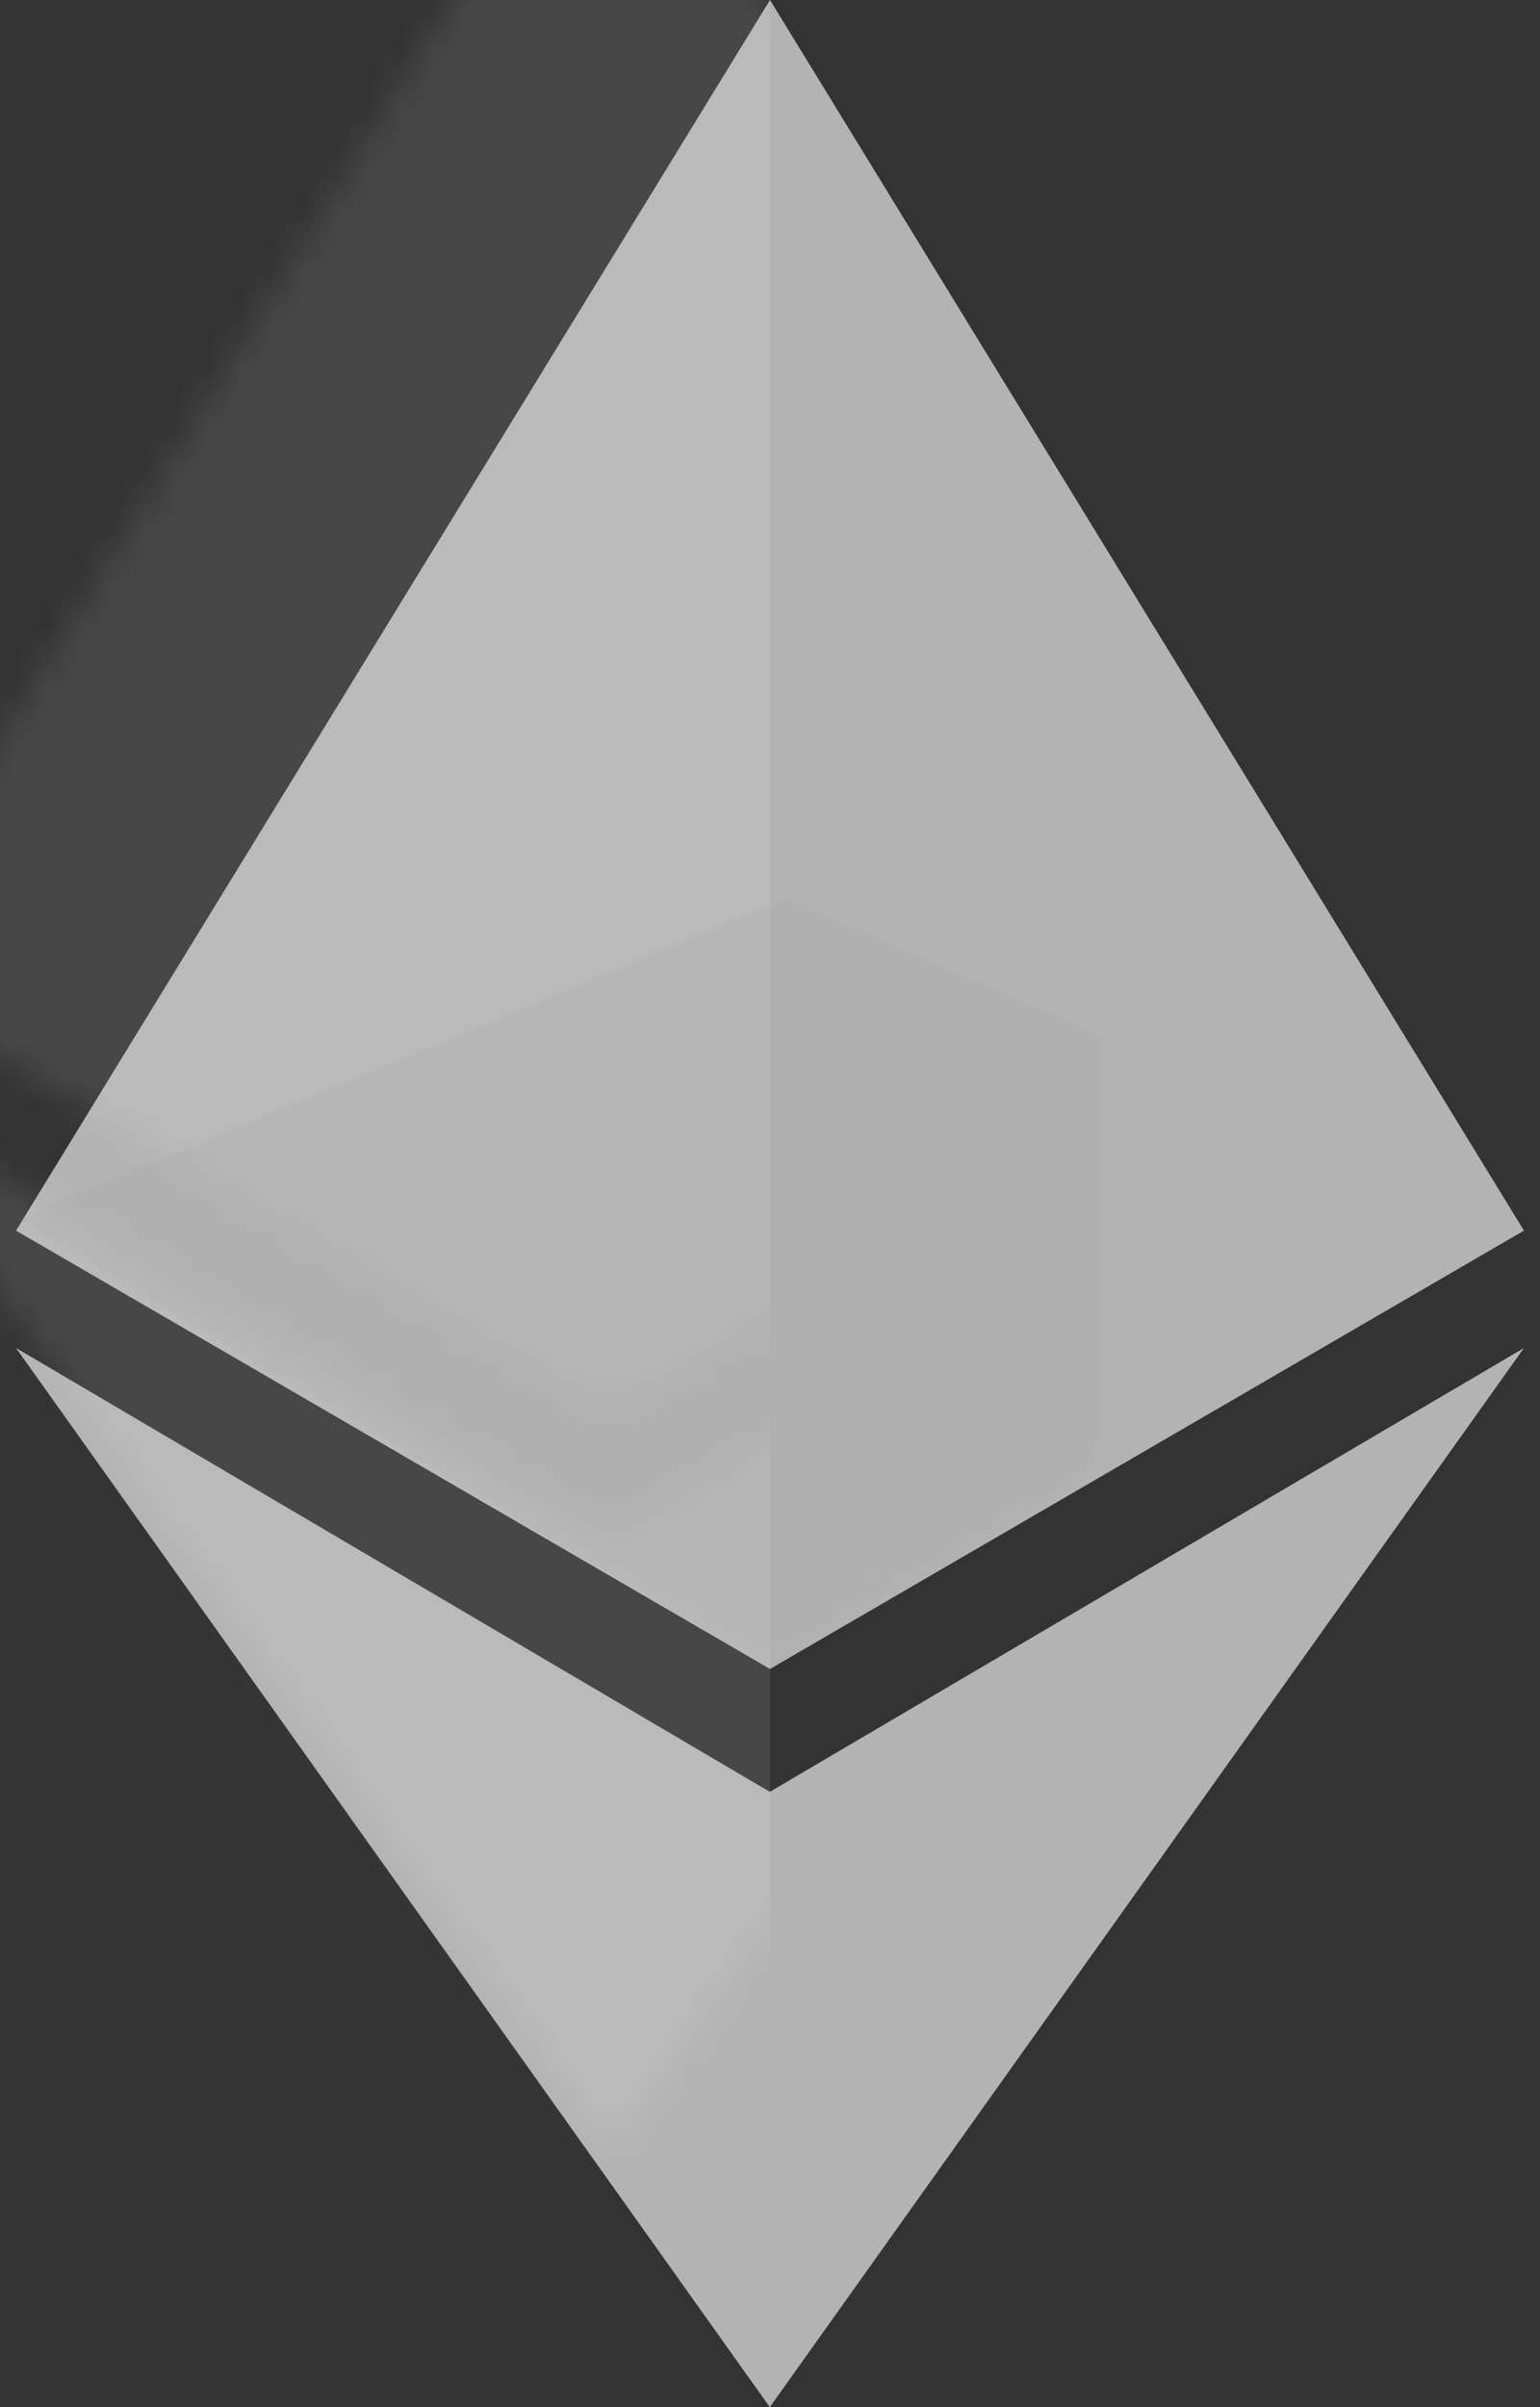 <?xml version="1.0" encoding="UTF-8"?>
<svg width="48px" height="75px" viewBox="0 0 48 75" version="1.1" xmlns="http://www.w3.org/2000/svg" xmlns:xlink="http://www.w3.org/1999/xlink">
    <rect x="0" y="0" width="48" height="75" fill="#333333" stroke="none"/>
    <title>logo/switch/ethgray</title>
    <defs>
        <path d="M47.5,42 L23.994,75 L0.5,42 L23.994,55.829 L47.5,42 Z M24,0 L47.5,38.343 L24,52 L0.5,38.343 L24,0 Z" id="path-1"></path>
    </defs>
    <g id="页面-1" stroke="none" stroke-width="1" fill="none" fill-rule="evenodd">
        <g id="021-Change-account" transform="translate(-52, -641)">
            <g id="Stacked-Group" transform="translate(47, 319)">
                <g id="logo/switch/ethgray" transform="translate(5, 322)">
                    <g id="Rectangle-+-Rectangle-Mask">
                        <mask id="mask-2" fill="white">
                            <use xlink:href="#path-1"></use>
                        </mask>
                        <use id="Mask" fill="#B3B3B3" fill-rule="nonzero" xlink:href="#path-1"></use>
                        <rect id="Rectangle" fill-opacity="0.1" fill="#FFFFFF" style="mix-blend-mode: normal;" mask="url(#mask-2)" x="-5" y="-8" width="29" height="92"></rect>
                        <polygon id="Rectangle" fill-opacity="0.2" fill="#A7A7A7" style="mix-blend-mode: normal;" mask="url(#mask-2)" points="24.5 28 47.5 38 24.011 52 0.5 38"></polygon>
                    </g>
                </g>
            </g>
        </g>
    </g>
</svg>